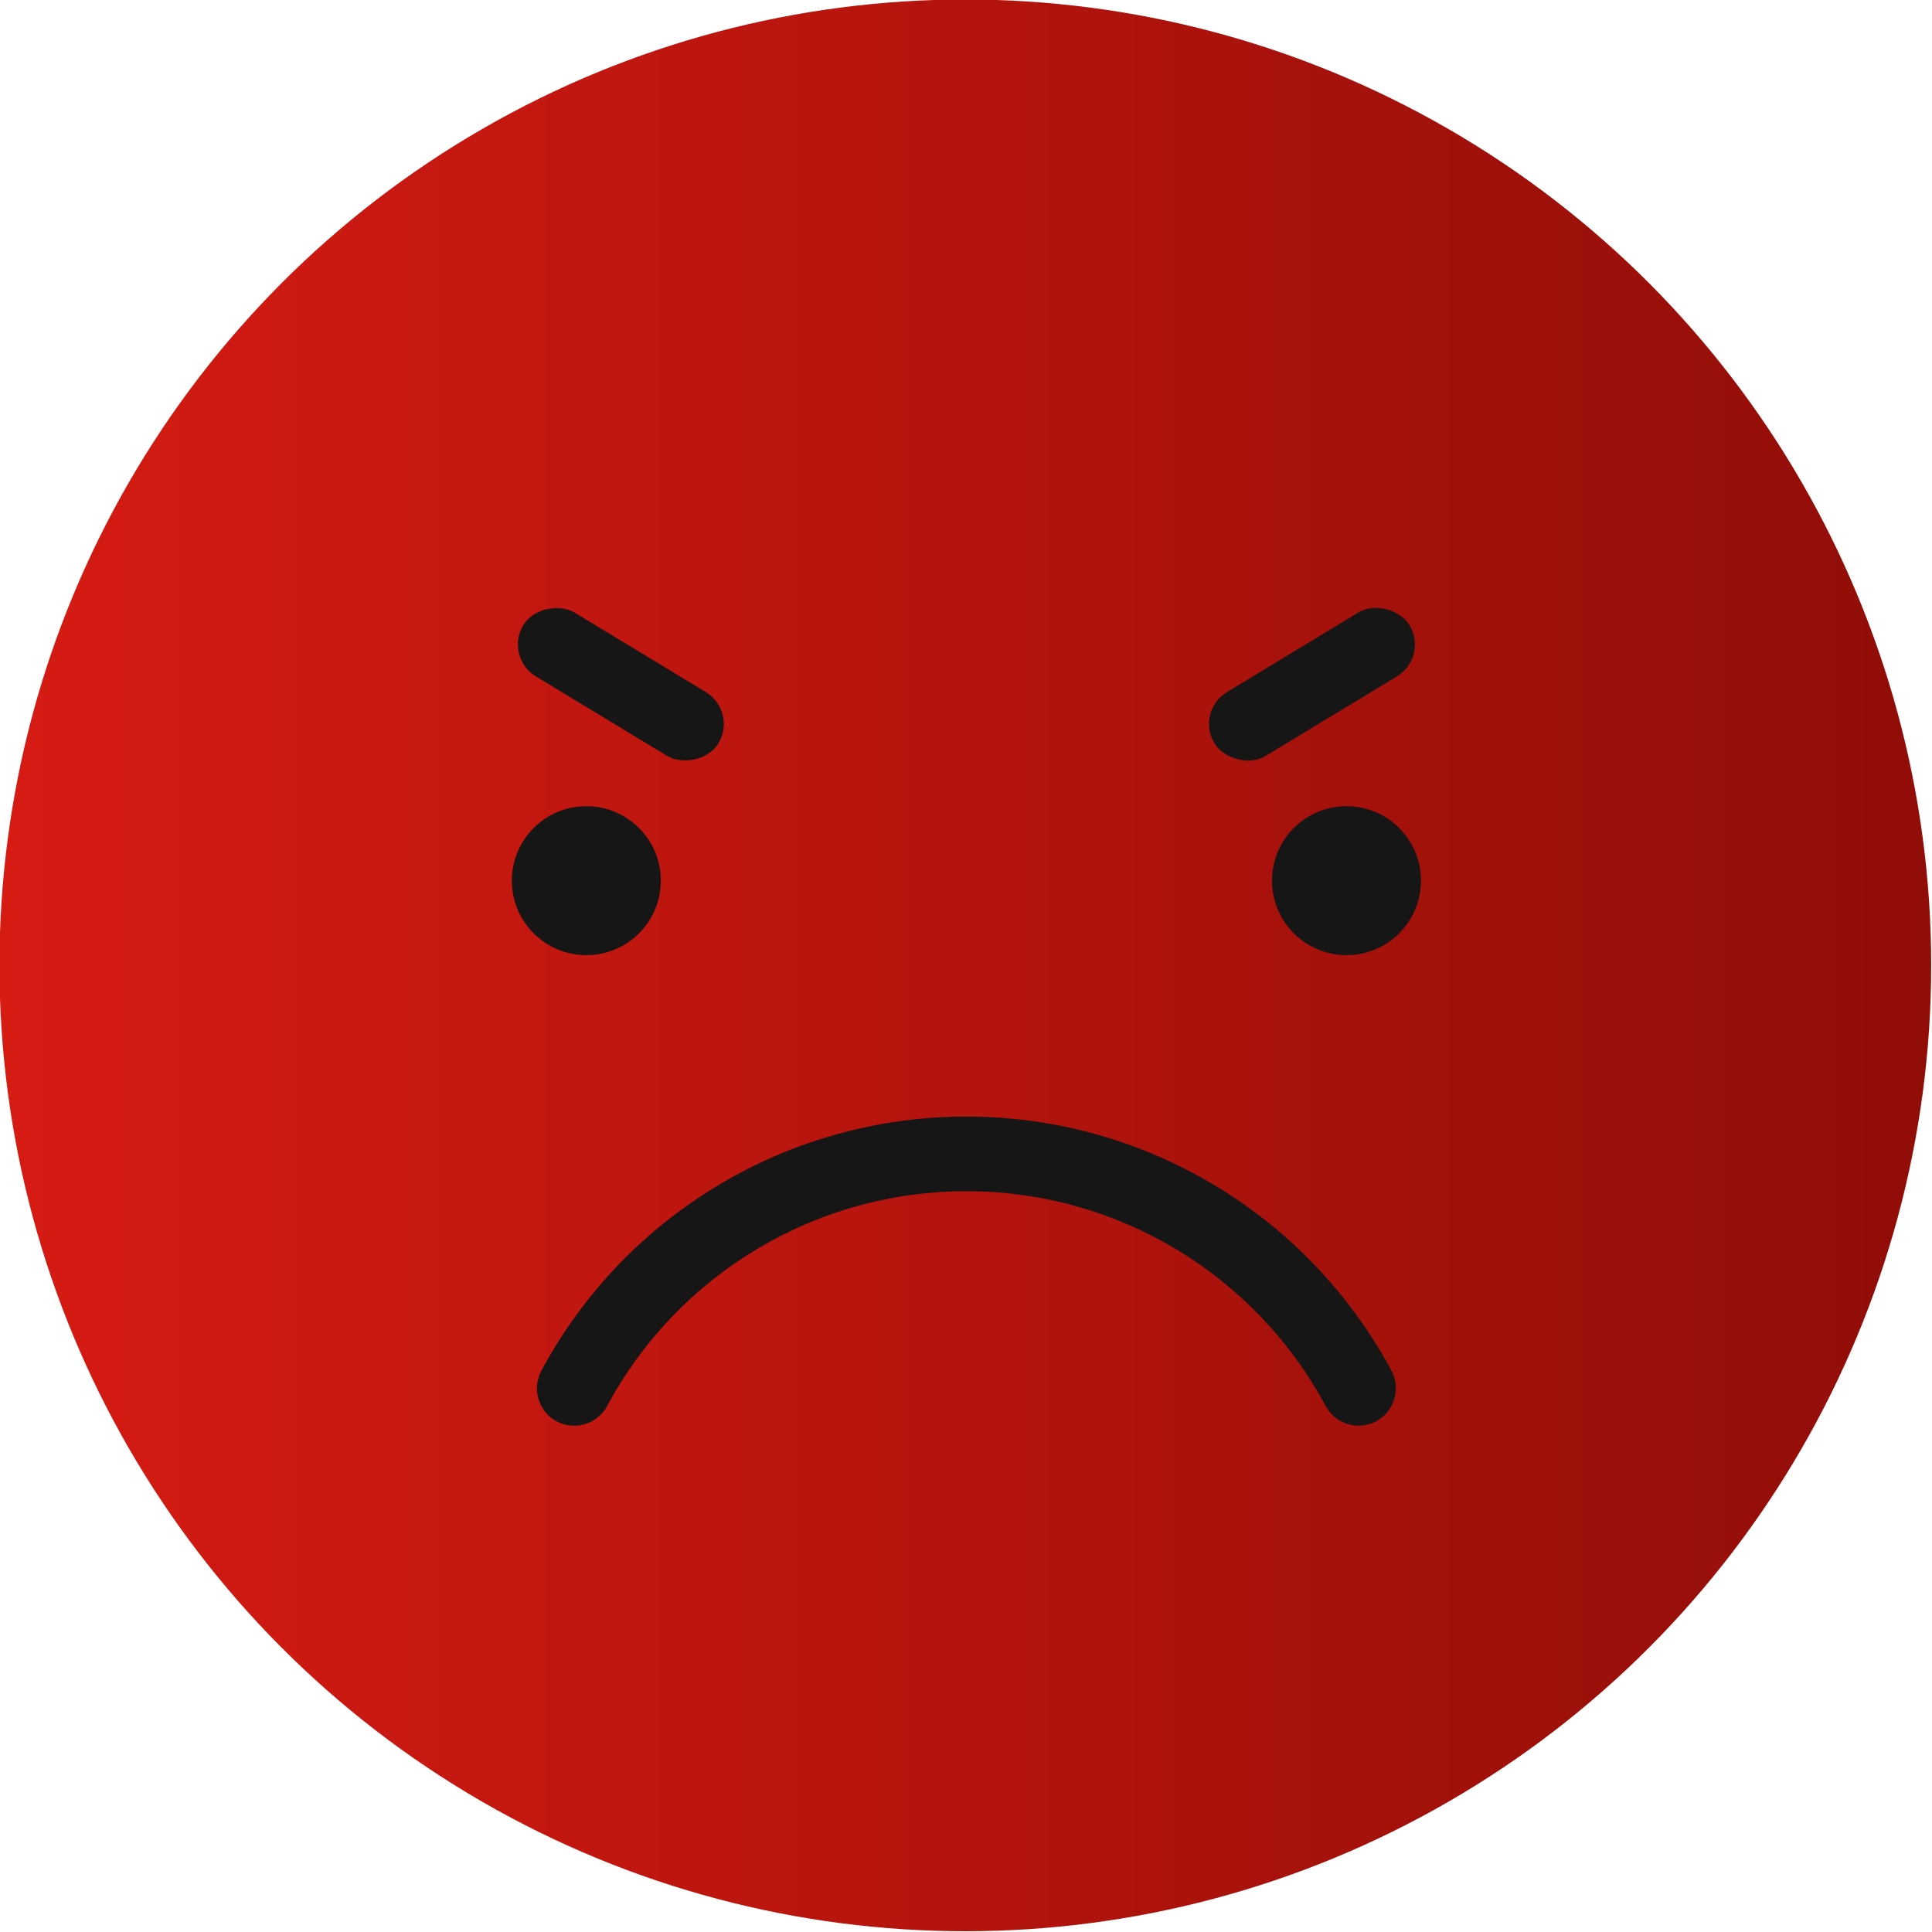 <?xml version="1.0" encoding="UTF-8"?>
<svg id="_Ñëîé_1" data-name="Ñëîé 1" xmlns="http://www.w3.org/2000/svg" xmlns:xlink="http://www.w3.org/1999/xlink" viewBox="0 0 1035.14 1035.14">
  <defs>
    <style>
      .cls-1 {
        fill: #161616;
      }

      .cls-2 {
        fill: url(#linear-gradient);
      }
    </style>
    <linearGradient id="linear-gradient" x1="-.3" y1="517.23" x2="1034.7" y2="517.23" gradientUnits="userSpaceOnUse">
      <stop offset="0" stop-color="#d61b13"/>
      <stop offset="1" stop-color="#910d08"/>
    </linearGradient>
  </defs>
  <circle class="cls-2" cx="517.2" cy="517.23" r="517.5"/>
  <g>
    <path class="cls-1" d="m274.24,471.85c0-22.04,17.87-39.91,39.91-39.91s39.91,17.87,39.91,39.91-17.87,39.91-39.91,39.91-39.91-17.87-39.91-39.91Z"/>
    <path class="cls-1" d="m681.52,471.85c0-22.04,17.87-39.91,39.91-39.91s39.91,17.87,39.91,39.91-17.87,39.91-39.91,39.91-39.91-17.87-39.91-39.91Z"/>
    <path class="cls-1" d="m299.71,762.25h0c-10.79-4.68-15.17-17.58-9.61-27.93,44.77-83.33,131.93-136.08,227.69-136.08s182.88,52.73,227.66,136.02c5.57,10.36,1.19,23.26-9.6,27.94h0c-9.54,4.14-20.66.27-25.58-8.9-37.84-70.46-111.53-115.06-192.48-115.06s-154.67,44.62-192.51,115.1c-4.92,9.17-16.03,13.04-25.58,8.91Z"/>
    <rect class="cls-1" x="312.65" y="305.51" width="40" height="122.21" rx="20" ry="20" transform="translate(-153.26 461.23) rotate(-58.8)"/>
    <rect class="cls-1" x="641.83" y="346.61" width="122.21" height="40" rx="20" ry="20" transform="translate(-88.25 417.16) rotate(-31.2)"/>
  </g>
</svg>